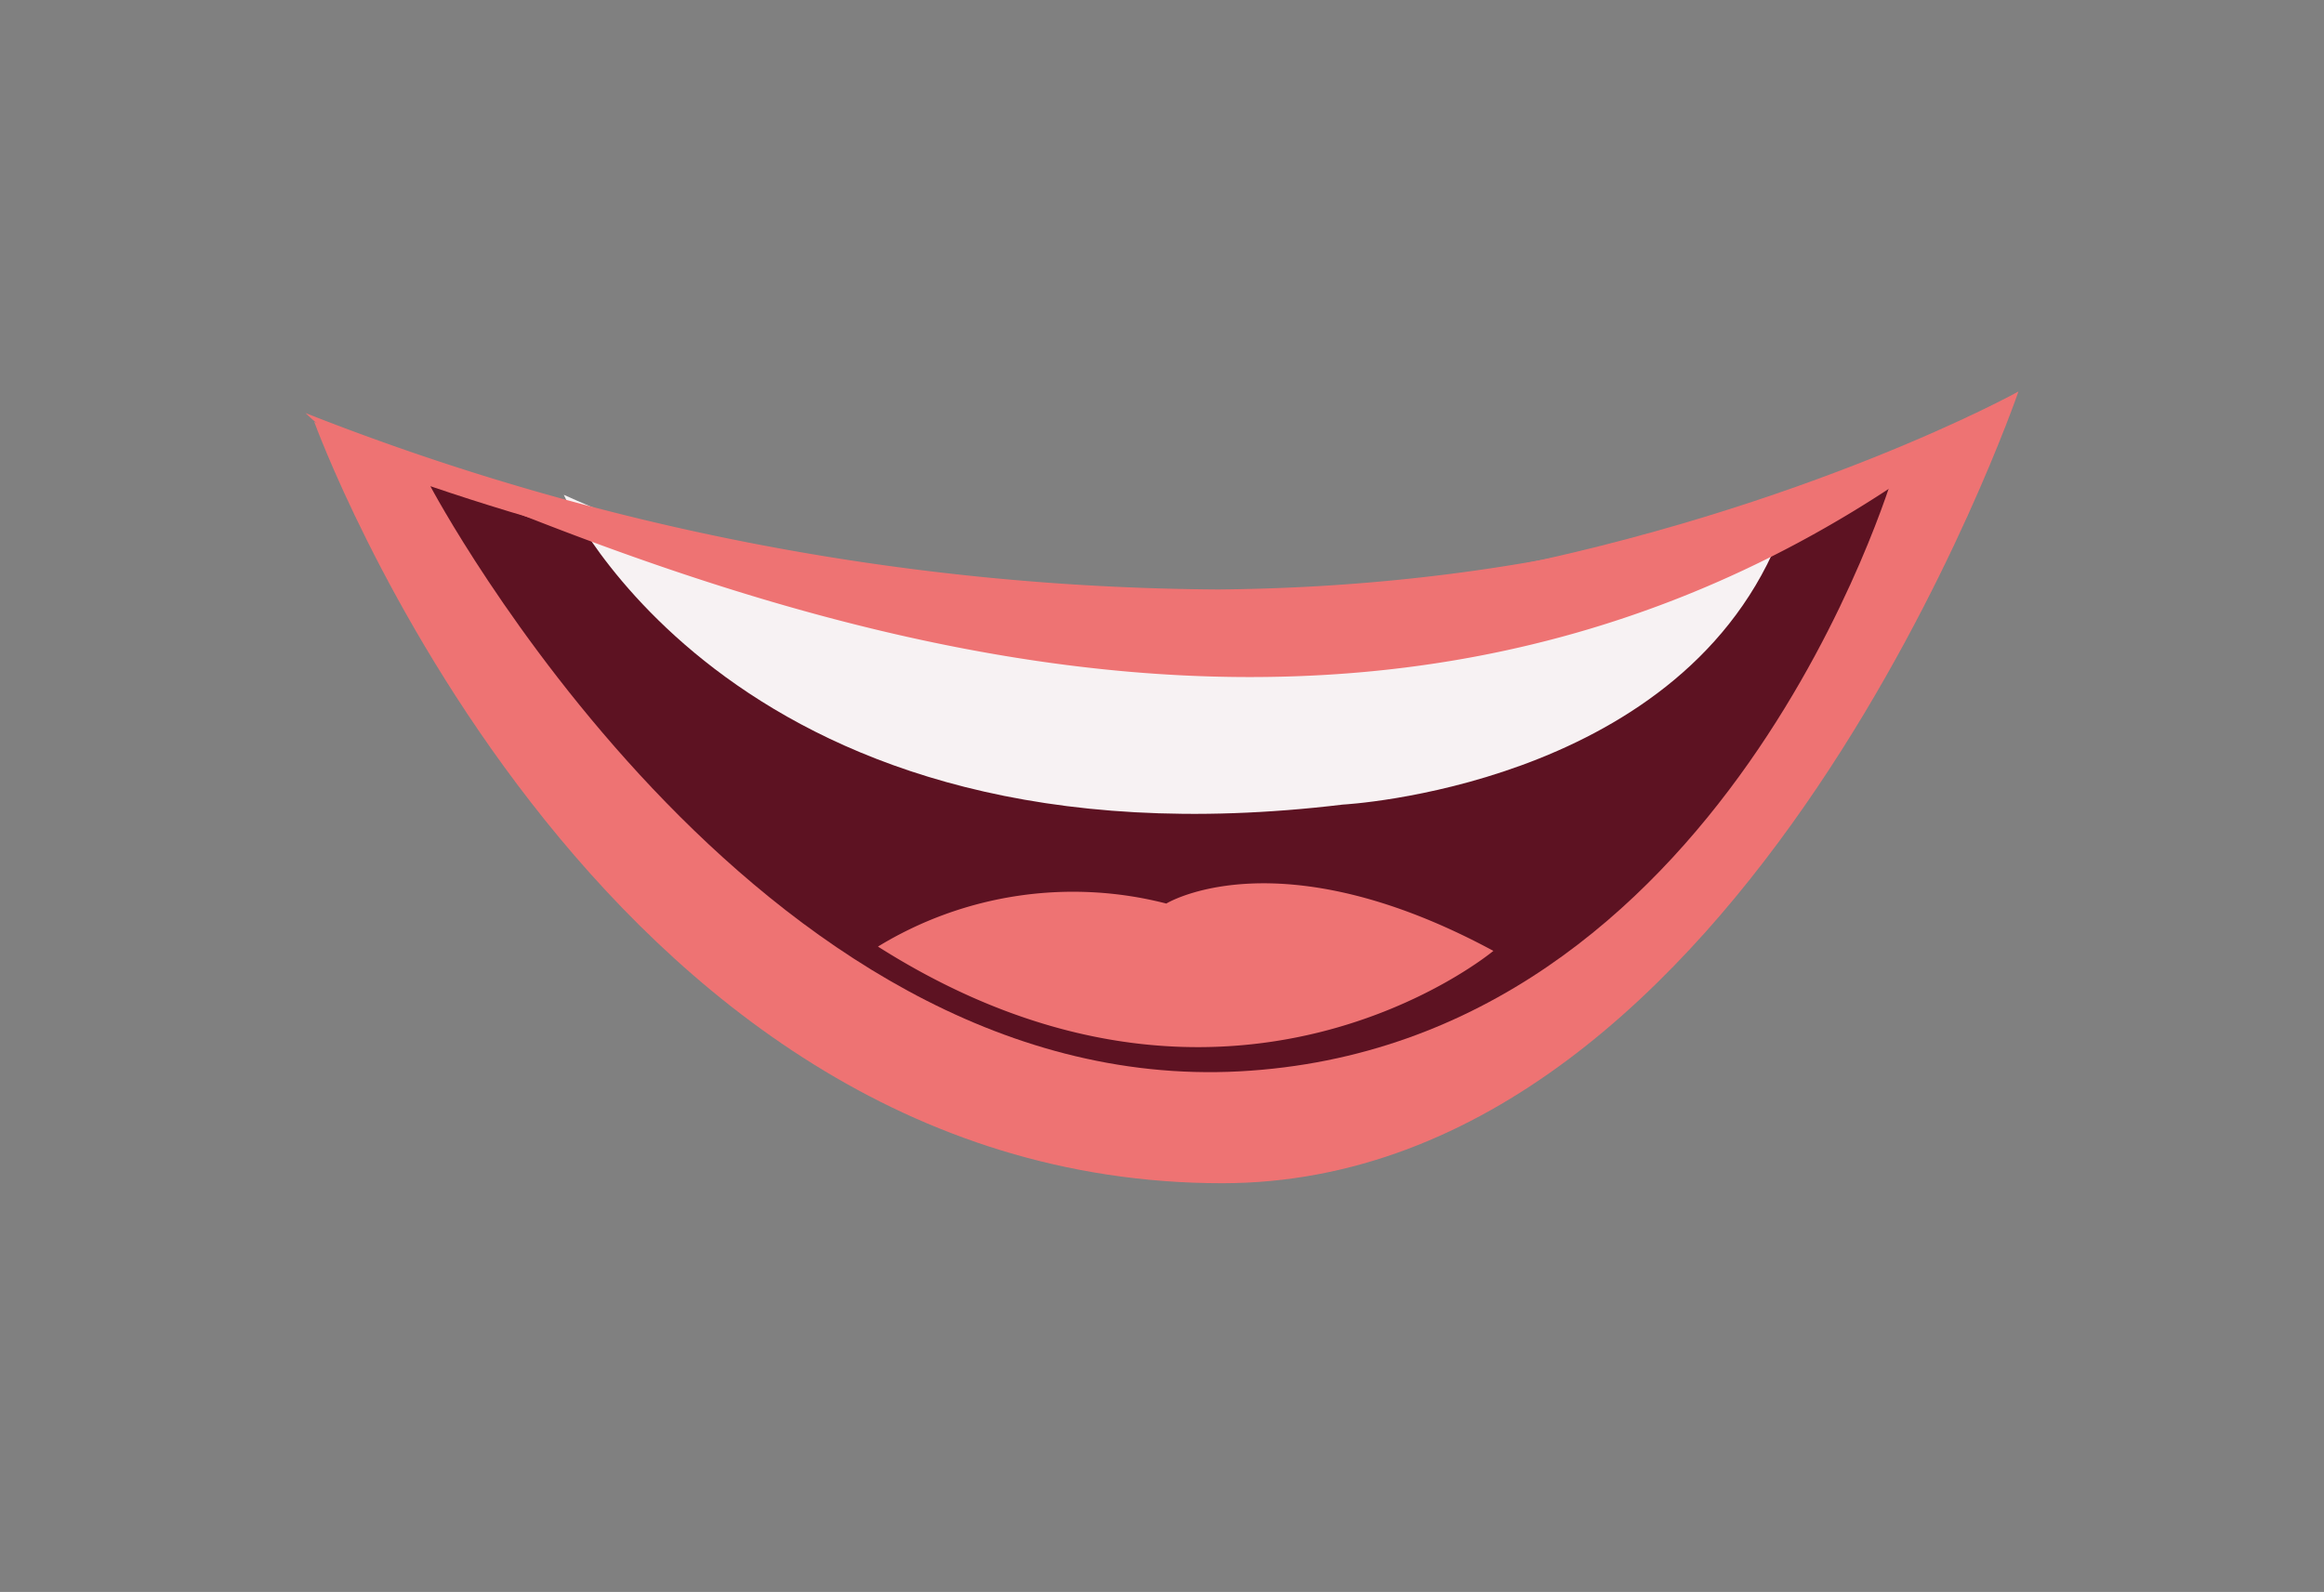 <svg xmlns="http://www.w3.org/2000/svg" viewBox="0 0 54 37"><rect x="0" y="0" width="54" height="37" fill="#808080" stroke="none"/><defs><style>.cls-1{fill:#ee7373;}.cls-2{fill:#5d1222;}.cls-3{fill:#f7f2f3;}</style></defs><g id="Uh"><path class="cls-1" d="M7.3,9.8s6.4,17.7,21.1,17.7c12.2,0,18.5-18.4,18.5-18.4S27.2,20,7.3,9.8Z"/><path class="cls-2" d="M10,11.3s7.5,14.2,18.8,13.6S44,11,44,11,29.7,18,10,11.3Z"/><path class="cls-3" d="M13.1,11.5s4,8.9,18.1,7.2c0,0,7.7-.4,10.1-6.1C41.3,12.6,25.7,17.2,13.1,11.5Z"/><path class="cls-1" d="M7.1,9.6a3.7,3.7,0,0,0,.8.6c10.3,4.5,25.6,10.3,39-1.1,0,0-6.7,4.5-18.6,4.6A58.7,58.7,0,0,1,7.1,9.6Z"/><path class="cls-1" d="M20.4,22a8.7,8.7,0,0,1,6.7-1s2.6-1.6,7.6,1.1C34.7,22.1,28.6,27.2,20.4,22Z"/></g></svg>